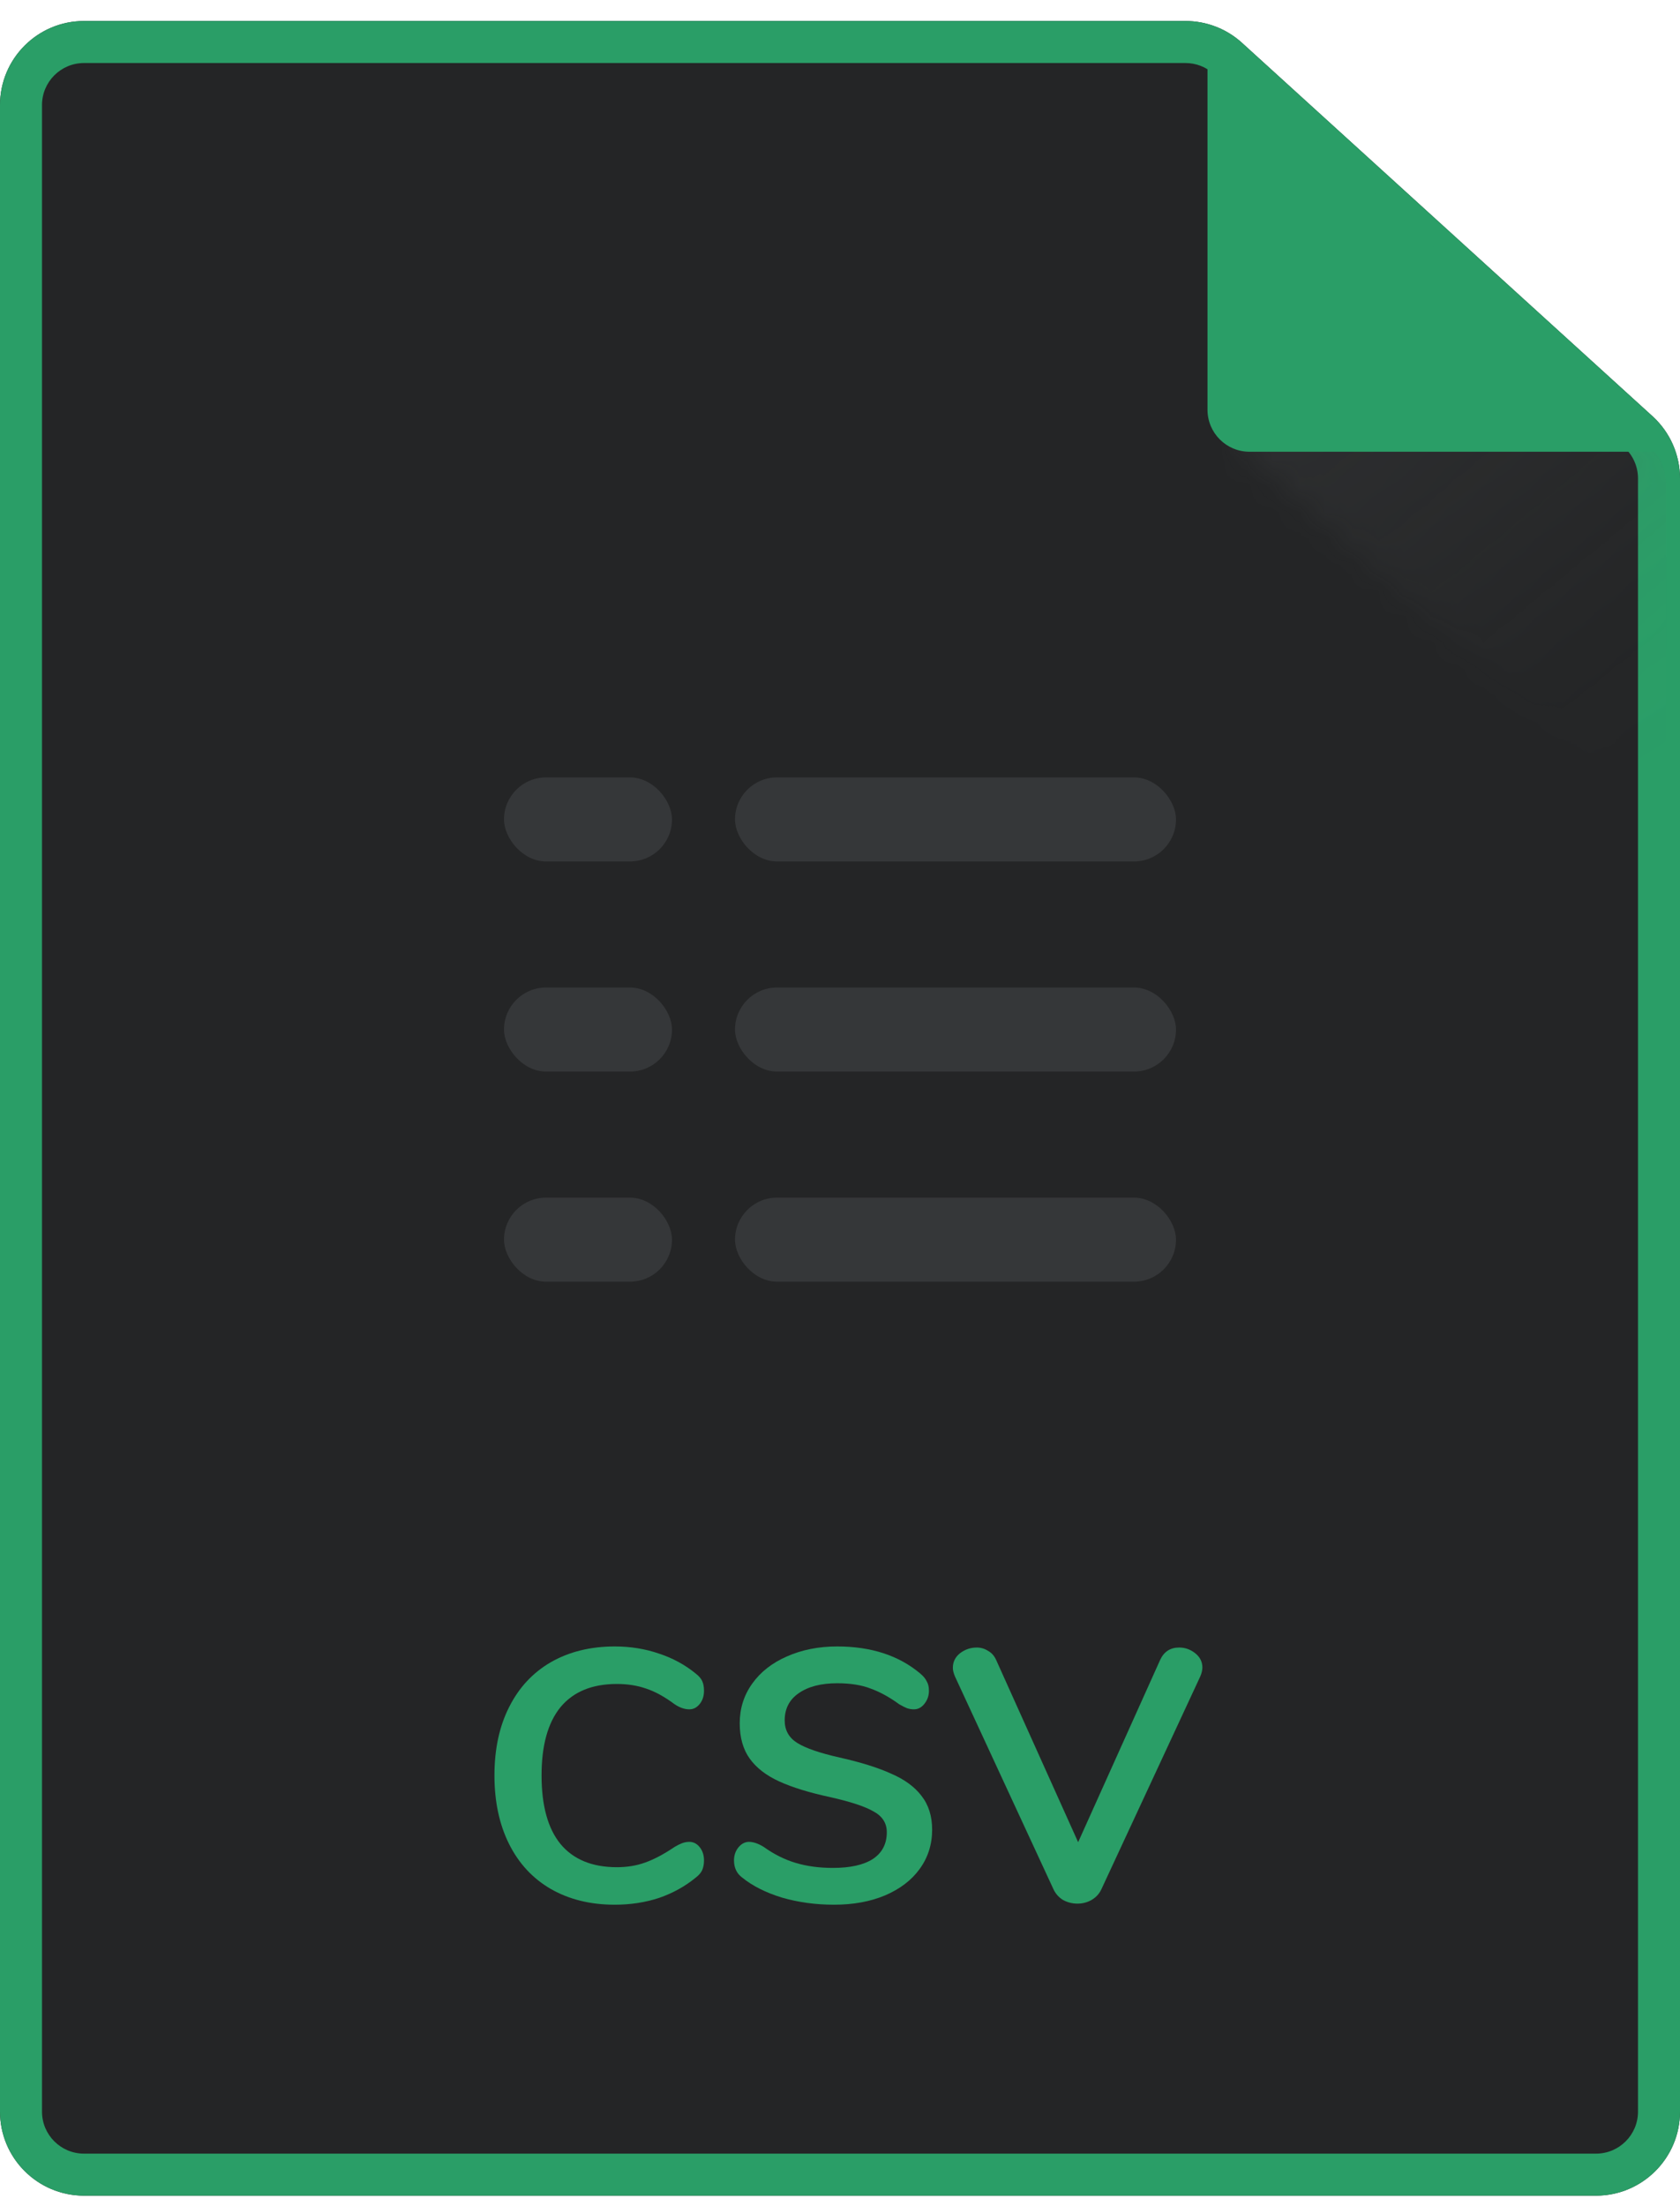 <svg width="64" height="84" viewBox="0 0 64 84" fill="none" xmlns="http://www.w3.org/2000/svg">
<g clip-path="url(#clip0)">
<path d="M60.8 83.6H3.2C1.433 83.6 0 82.167 0 80.4V4C0 2.232 1.433 0.8 3.2 0.8H45.163C45.957 0.8 46.723 1.095 47.312 1.629C47.313 1.63 47.314 1.631 47.315 1.632L62.953 15.848C62.957 15.852 62.962 15.856 62.966 15.86C63.625 16.466 64 17.32 64 18.215V80.4C64 82.167 62.567 83.6 60.8 83.6Z" fill="#242526"/>
<path fill-rule="evenodd" clip-rule="evenodd" d="M46.238 2.815L46.237 2.814C45.943 2.548 45.56 2.4 45.163 2.4H3.2C2.316 2.4 1.6 3.116 1.6 4V80.4C1.6 81.284 2.316 82 3.2 82H60.8C61.684 82 62.4 81.284 62.4 80.4V18.215C62.4 17.768 62.212 17.341 61.883 17.038L61.877 17.032L46.239 2.816L46.238 2.815ZM62.953 15.848L47.312 1.629C46.723 1.095 45.957 0.8 45.163 0.8H3.2C1.433 0.8 0 2.232 0 4V80.4C0 82.167 1.433 83.6 3.2 83.6H60.8C62.567 83.6 64 82.167 64 80.4V18.215C64 17.32 63.625 16.466 62.966 15.86L62.953 15.848Z" fill="#2A9E67"/>
<g opacity="0.19">
<mask id="mask0" mask-type="alpha" maskUnits="userSpaceOnUse" x="46" y="8" width="28" height="27">
<rect x="46.8" y="16.703" width="10.671" height="26.882" transform="rotate(-47.777 46.8 16.703)" fill="url(#paint0_linear)"/>
</mask>
<g mask="url(#mask0)">
<path d="M3.467 84.35H59.467C61.676 84.35 63.467 82.559 63.467 80.35V18.435C63.467 17.872 63.229 17.334 62.812 16.955L46.439 2.07C46.071 1.736 45.591 1.55 45.094 1.55H3.467C1.258 1.55 -0.533 3.341 -0.533 5.55V80.35C-0.533 82.559 1.258 84.35 3.467 84.35Z" fill="url(#paint1_linear)" style="mix-blend-mode:multiply"/>
</g>
</g>
<path d="M47.6 17.2H63.2L46 1.6V15.6C46 16.483 46.716 17.2 47.6 17.2Z" fill="#2A9E67"/>
<path d="M23.419 72.522C22.494 72.522 21.683 72.323 20.985 71.924C20.296 71.525 19.765 70.954 19.393 70.21C19.022 69.467 18.836 68.596 18.836 67.599C18.836 66.602 19.022 65.736 19.393 65.001C19.765 64.258 20.296 63.687 20.985 63.288C21.683 62.889 22.494 62.689 23.419 62.689C24.017 62.689 24.58 62.78 25.105 62.961C25.631 63.134 26.098 63.388 26.506 63.723C26.624 63.814 26.706 63.909 26.751 64.008C26.797 64.108 26.819 64.231 26.819 64.376C26.819 64.575 26.765 64.743 26.656 64.879C26.547 65.015 26.416 65.083 26.262 65.083C26.08 65.083 25.894 65.019 25.704 64.892C25.314 64.602 24.951 64.403 24.616 64.294C24.28 64.176 23.909 64.117 23.501 64.117C22.558 64.117 21.841 64.412 21.352 65.001C20.871 65.591 20.631 66.457 20.631 67.599C20.631 68.75 20.871 69.621 21.352 70.21C21.841 70.799 22.558 71.094 23.501 71.094C23.891 71.094 24.249 71.035 24.575 70.917C24.911 70.799 25.287 70.6 25.704 70.319C25.795 70.264 25.885 70.219 25.976 70.183C26.067 70.147 26.162 70.129 26.262 70.129C26.416 70.129 26.547 70.197 26.656 70.332C26.765 70.469 26.819 70.636 26.819 70.836C26.819 70.972 26.797 71.094 26.751 71.203C26.706 71.303 26.624 71.398 26.506 71.489C26.098 71.824 25.631 72.082 25.105 72.264C24.58 72.436 24.017 72.522 23.419 72.522Z" fill="#2A9E67"/>
<path d="M31.77 72.522C31.072 72.522 30.41 72.431 29.785 72.25C29.168 72.06 28.665 71.806 28.275 71.489C28.066 71.334 27.962 71.117 27.962 70.836C27.962 70.645 28.017 70.482 28.125 70.346C28.243 70.201 28.379 70.129 28.533 70.129C28.697 70.129 28.882 70.192 29.091 70.319C29.481 70.6 29.889 70.804 30.315 70.931C30.741 71.058 31.212 71.121 31.729 71.121C32.391 71.121 32.899 71.008 33.252 70.781C33.606 70.546 33.783 70.206 33.783 69.761C33.783 69.417 33.615 69.154 33.28 68.972C32.953 68.782 32.405 68.601 31.634 68.428C30.836 68.256 30.188 68.057 29.689 67.83C29.191 67.603 28.814 67.313 28.561 66.96C28.307 66.606 28.18 66.157 28.18 65.613C28.18 65.051 28.338 64.548 28.656 64.104C28.973 63.66 29.413 63.315 29.975 63.07C30.546 62.816 31.185 62.689 31.892 62.689C33.189 62.689 34.245 63.034 35.061 63.723C35.179 63.823 35.261 63.922 35.306 64.022C35.361 64.113 35.388 64.231 35.388 64.376C35.388 64.566 35.329 64.734 35.211 64.879C35.102 65.015 34.971 65.083 34.816 65.083C34.726 65.083 34.64 65.069 34.558 65.042C34.486 65.015 34.386 64.965 34.259 64.892C33.887 64.621 33.525 64.421 33.171 64.294C32.826 64.158 32.4 64.09 31.892 64.09C31.276 64.09 30.786 64.217 30.424 64.471C30.07 64.716 29.893 65.06 29.893 65.504C29.893 65.876 30.052 66.162 30.369 66.361C30.687 66.561 31.226 66.747 31.988 66.919C32.795 67.1 33.447 67.304 33.946 67.531C34.454 67.749 34.839 68.03 35.102 68.374C35.374 68.719 35.51 69.149 35.51 69.666C35.51 70.228 35.351 70.727 35.034 71.162C34.726 71.588 34.286 71.924 33.715 72.168C33.153 72.404 32.505 72.522 31.77 72.522Z" fill="#2A9E67"/>
<path d="M44.2 63.193C44.346 62.884 44.586 62.73 44.921 62.73C45.148 62.73 45.352 62.803 45.533 62.948C45.715 63.093 45.805 63.274 45.805 63.492C45.805 63.592 45.778 63.705 45.724 63.832L41.956 71.937C41.875 72.11 41.748 72.246 41.576 72.345C41.413 72.436 41.236 72.481 41.045 72.481C40.855 72.481 40.673 72.436 40.501 72.345C40.338 72.246 40.216 72.11 40.134 71.937L36.38 63.832C36.326 63.705 36.299 63.596 36.299 63.505C36.299 63.279 36.389 63.093 36.571 62.948C36.761 62.803 36.974 62.73 37.21 62.73C37.364 62.73 37.505 62.771 37.632 62.852C37.768 62.925 37.872 63.038 37.944 63.193L41.072 70.142L44.2 63.193Z" fill="#2A9E67"/>
<rect opacity="0.3" x="28" y="29.6" width="16.8" height="3.2" rx="1.6" fill="#5F6165"/>
<rect opacity="0.3" x="28" y="37.6" width="16.8" height="3.2" rx="1.6" fill="#5F6165"/>
<rect opacity="0.3" x="28" y="45.6" width="16.8" height="3.2" rx="1.6" fill="#5F6165"/>
<rect opacity="0.3" x="19.2" y="29.6" width="6.4" height="3.2" rx="1.6" fill="#5F6165"/>
<rect opacity="0.3" x="19.2" y="37.6" width="6.4" height="3.2" rx="1.6" fill="#5F6165"/>
<rect opacity="0.3" x="19.2" y="45.6" width="6.4" height="3.2" rx="1.6" fill="#5F6165"/>
</g>
<defs>
<linearGradient id="paint0_linear" x1="52.136" y1="16.703" x2="52.136" y2="43.585" gradientUnits="userSpaceOnUse">
<stop stop-color="#C7D3DA"/>
<stop offset="0.339" stop-color="#C7D3DA" stop-opacity="0.74"/>
<stop offset="0.641" stop-color="#C7D3DA" stop-opacity="0.326"/>
<stop offset="1" stop-color="#C7D3DA" stop-opacity="0"/>
</linearGradient>
<linearGradient id="paint1_linear" x1="46.067" y1="10.15" x2="59.867" y2="31.55" gradientUnits="userSpaceOnUse">
<stop stop-color="#5F6165"/>
<stop offset="0.49" stop-color="#5F6165" stop-opacity="0.635"/>
<stop offset="1" stop-color="#5F6165" stop-opacity="0"/>
</linearGradient>
<clipPath id="clip0">
<rect width="64" height="82.8" fill="white" transform="translate(0 0.8)"/>
</clipPath>
</defs>
</svg>

